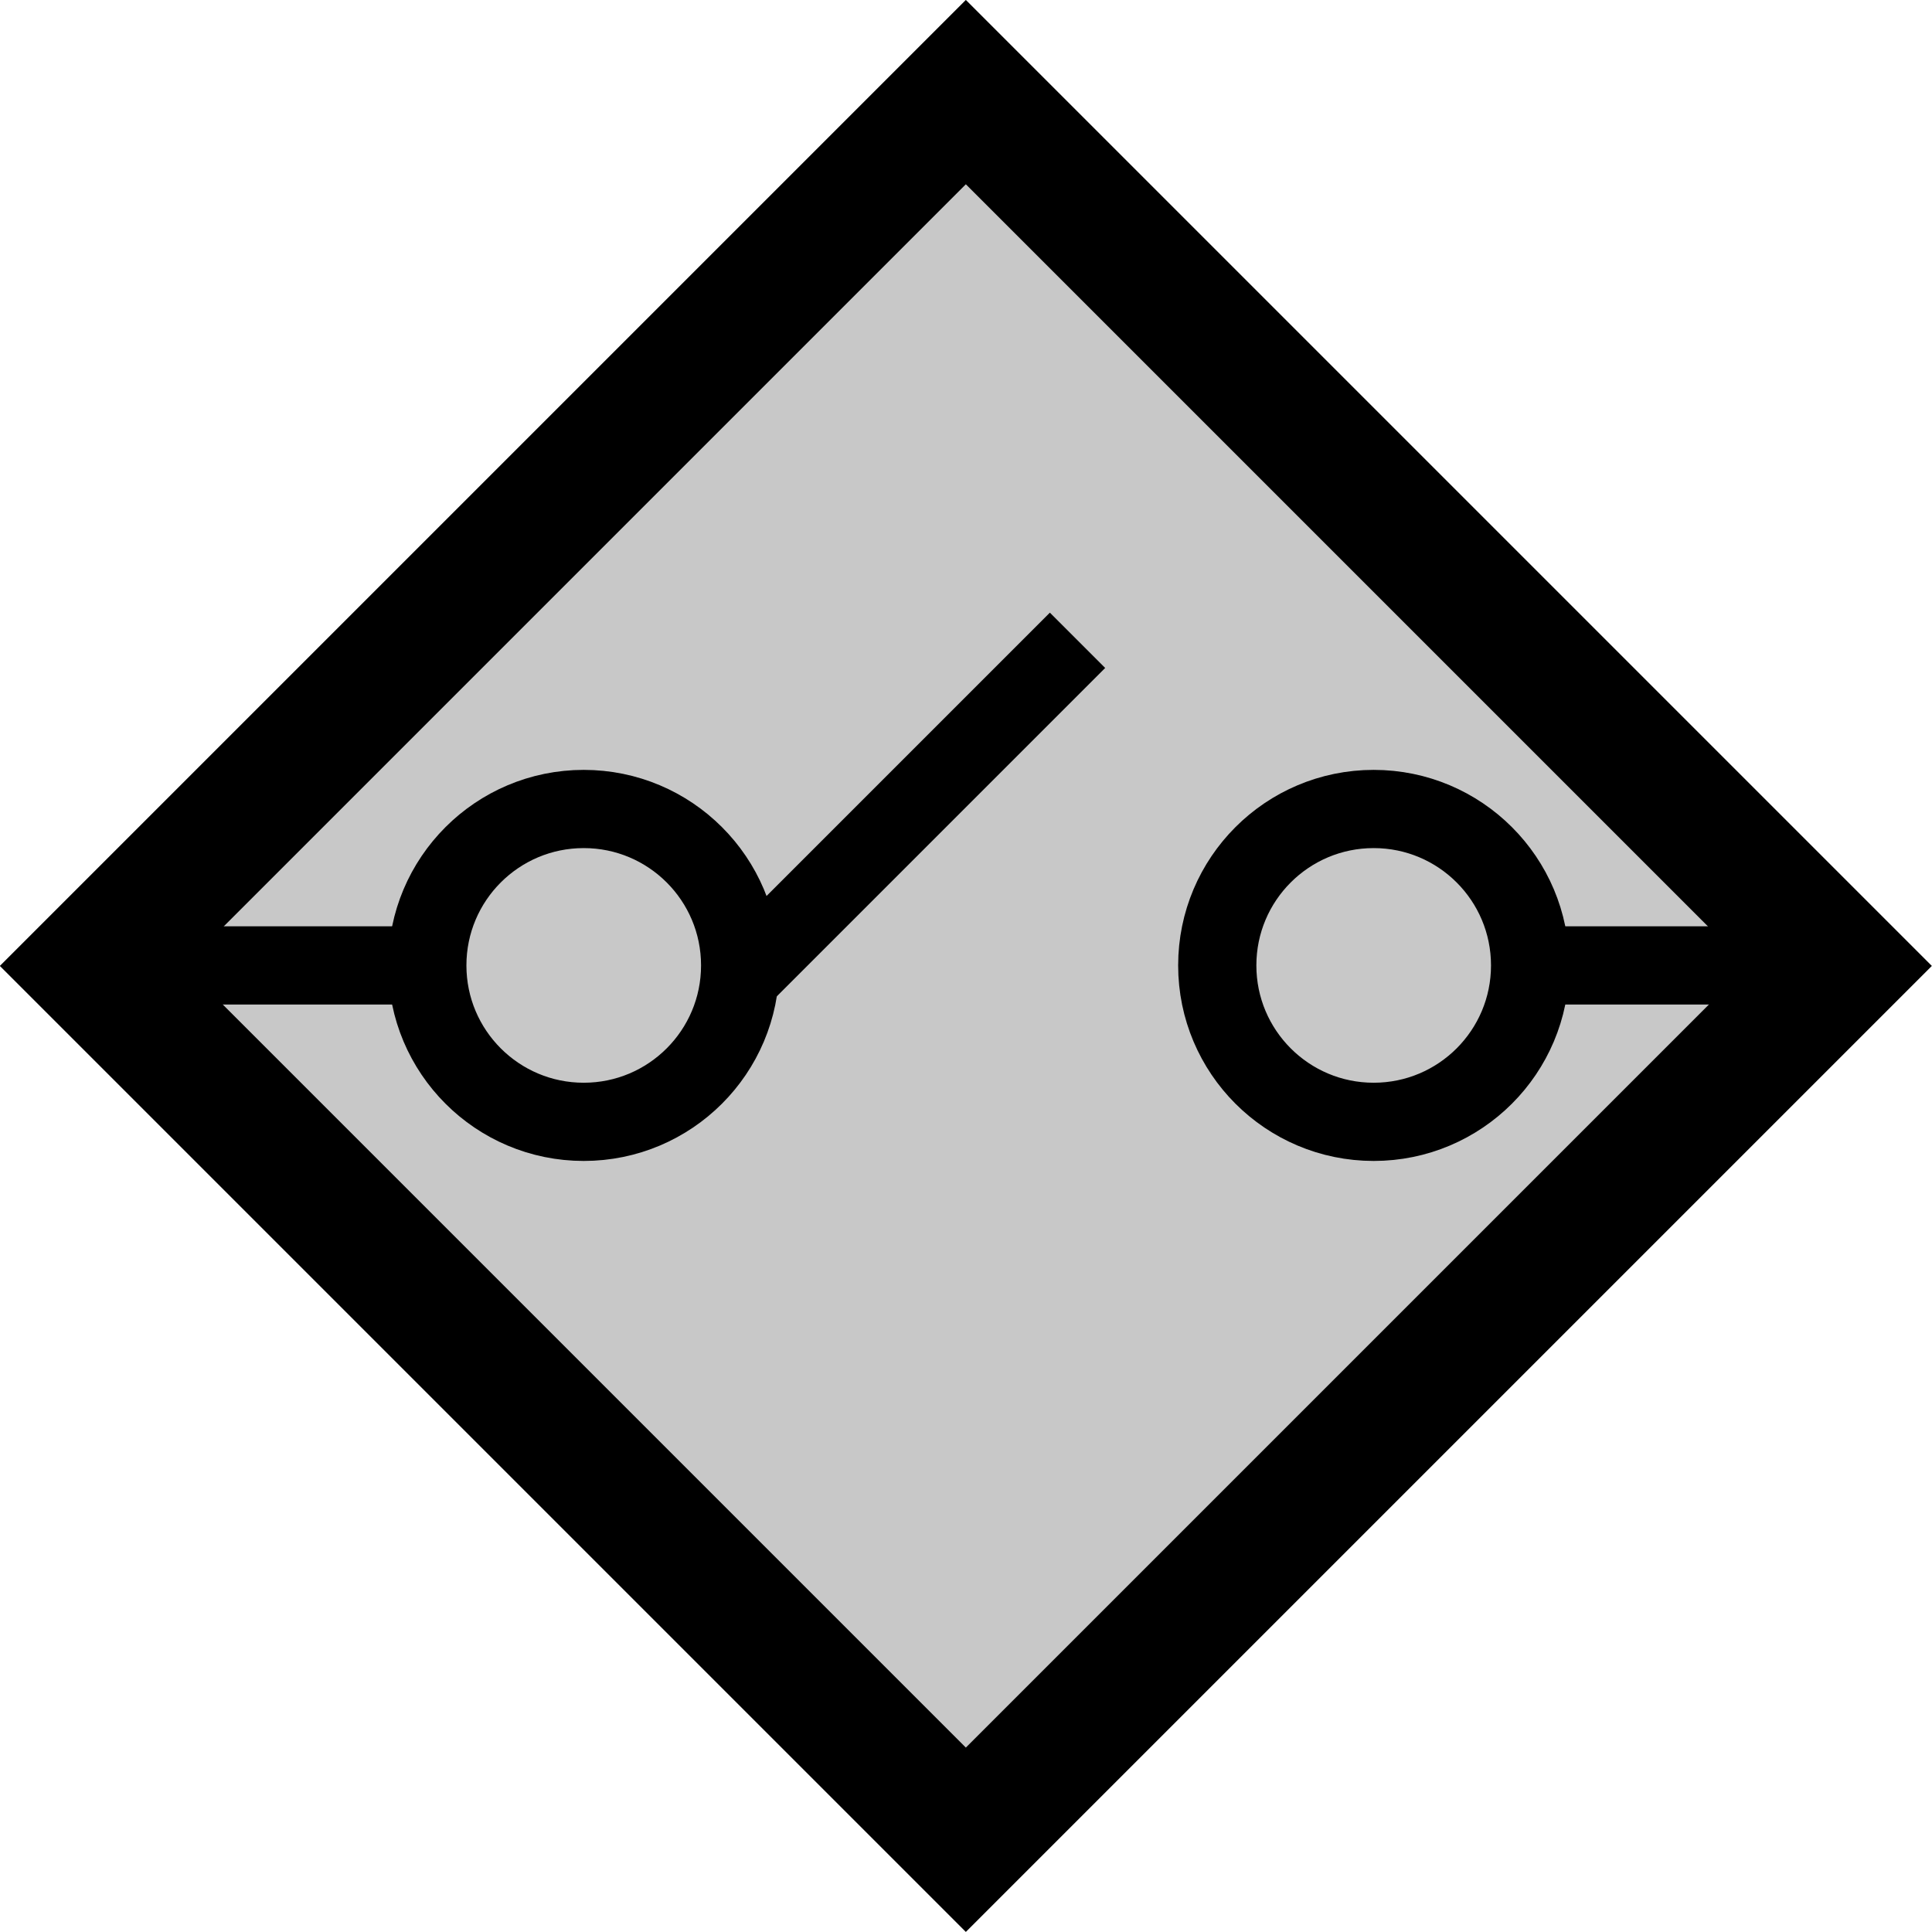 <?xml version="1.0" encoding="UTF-8"?><svg id="Layer_1" xmlns="http://www.w3.org/2000/svg" viewBox="0 0 148.21 148.21"><g id="Layer_1-2"><rect x="26.7" y="26.66" width="94.8" height="94.8" transform="translate(-30.67 74.09) rotate(-45)" style="fill:#c8c8c8;"/><circle cx="44.78" cy="74.02" r="12" style="fill:#c8c8c8;"/><circle cx="105.38" cy="74.02" r="12" style="fill:#c8c8c8;"/><line x1="56.78" y1="74.96" x2="82.66" y2="49.08" style="fill:#c8c8c8;"/></g><g id="Layer_1-3"><rect x="26.7" y="26.7" width="94.8" height="94.8" transform="translate(-30.7 74.1) rotate(-45)" style="fill:none; stroke:#000; stroke-miterlimit:10; stroke-width:10px;"/><line x1="9.08" y1="74.06" x2="32.78" y2="74.06" style="fill:none; stroke:#000; stroke-miterlimit:10; stroke-width:6px;"/><line x1="117.38" y1="74.06" x2="141.08" y2="74.06" style="fill:none; stroke:#000; stroke-miterlimit:10; stroke-width:6px;"/><circle cx="44.78" cy="74.06" r="12" style="fill:none; stroke:#000; stroke-miterlimit:10; stroke-width:6px;"/><circle cx="105.38" cy="74.06" r="12" style="fill:none; stroke:#000; stroke-miterlimit:10; stroke-width:6px;"/><line x1="56.78" y1="75" x2="82.66" y2="49.12" style="fill:none; stroke:#000; stroke-miterlimit:10; stroke-width:6px;"/></g></svg>